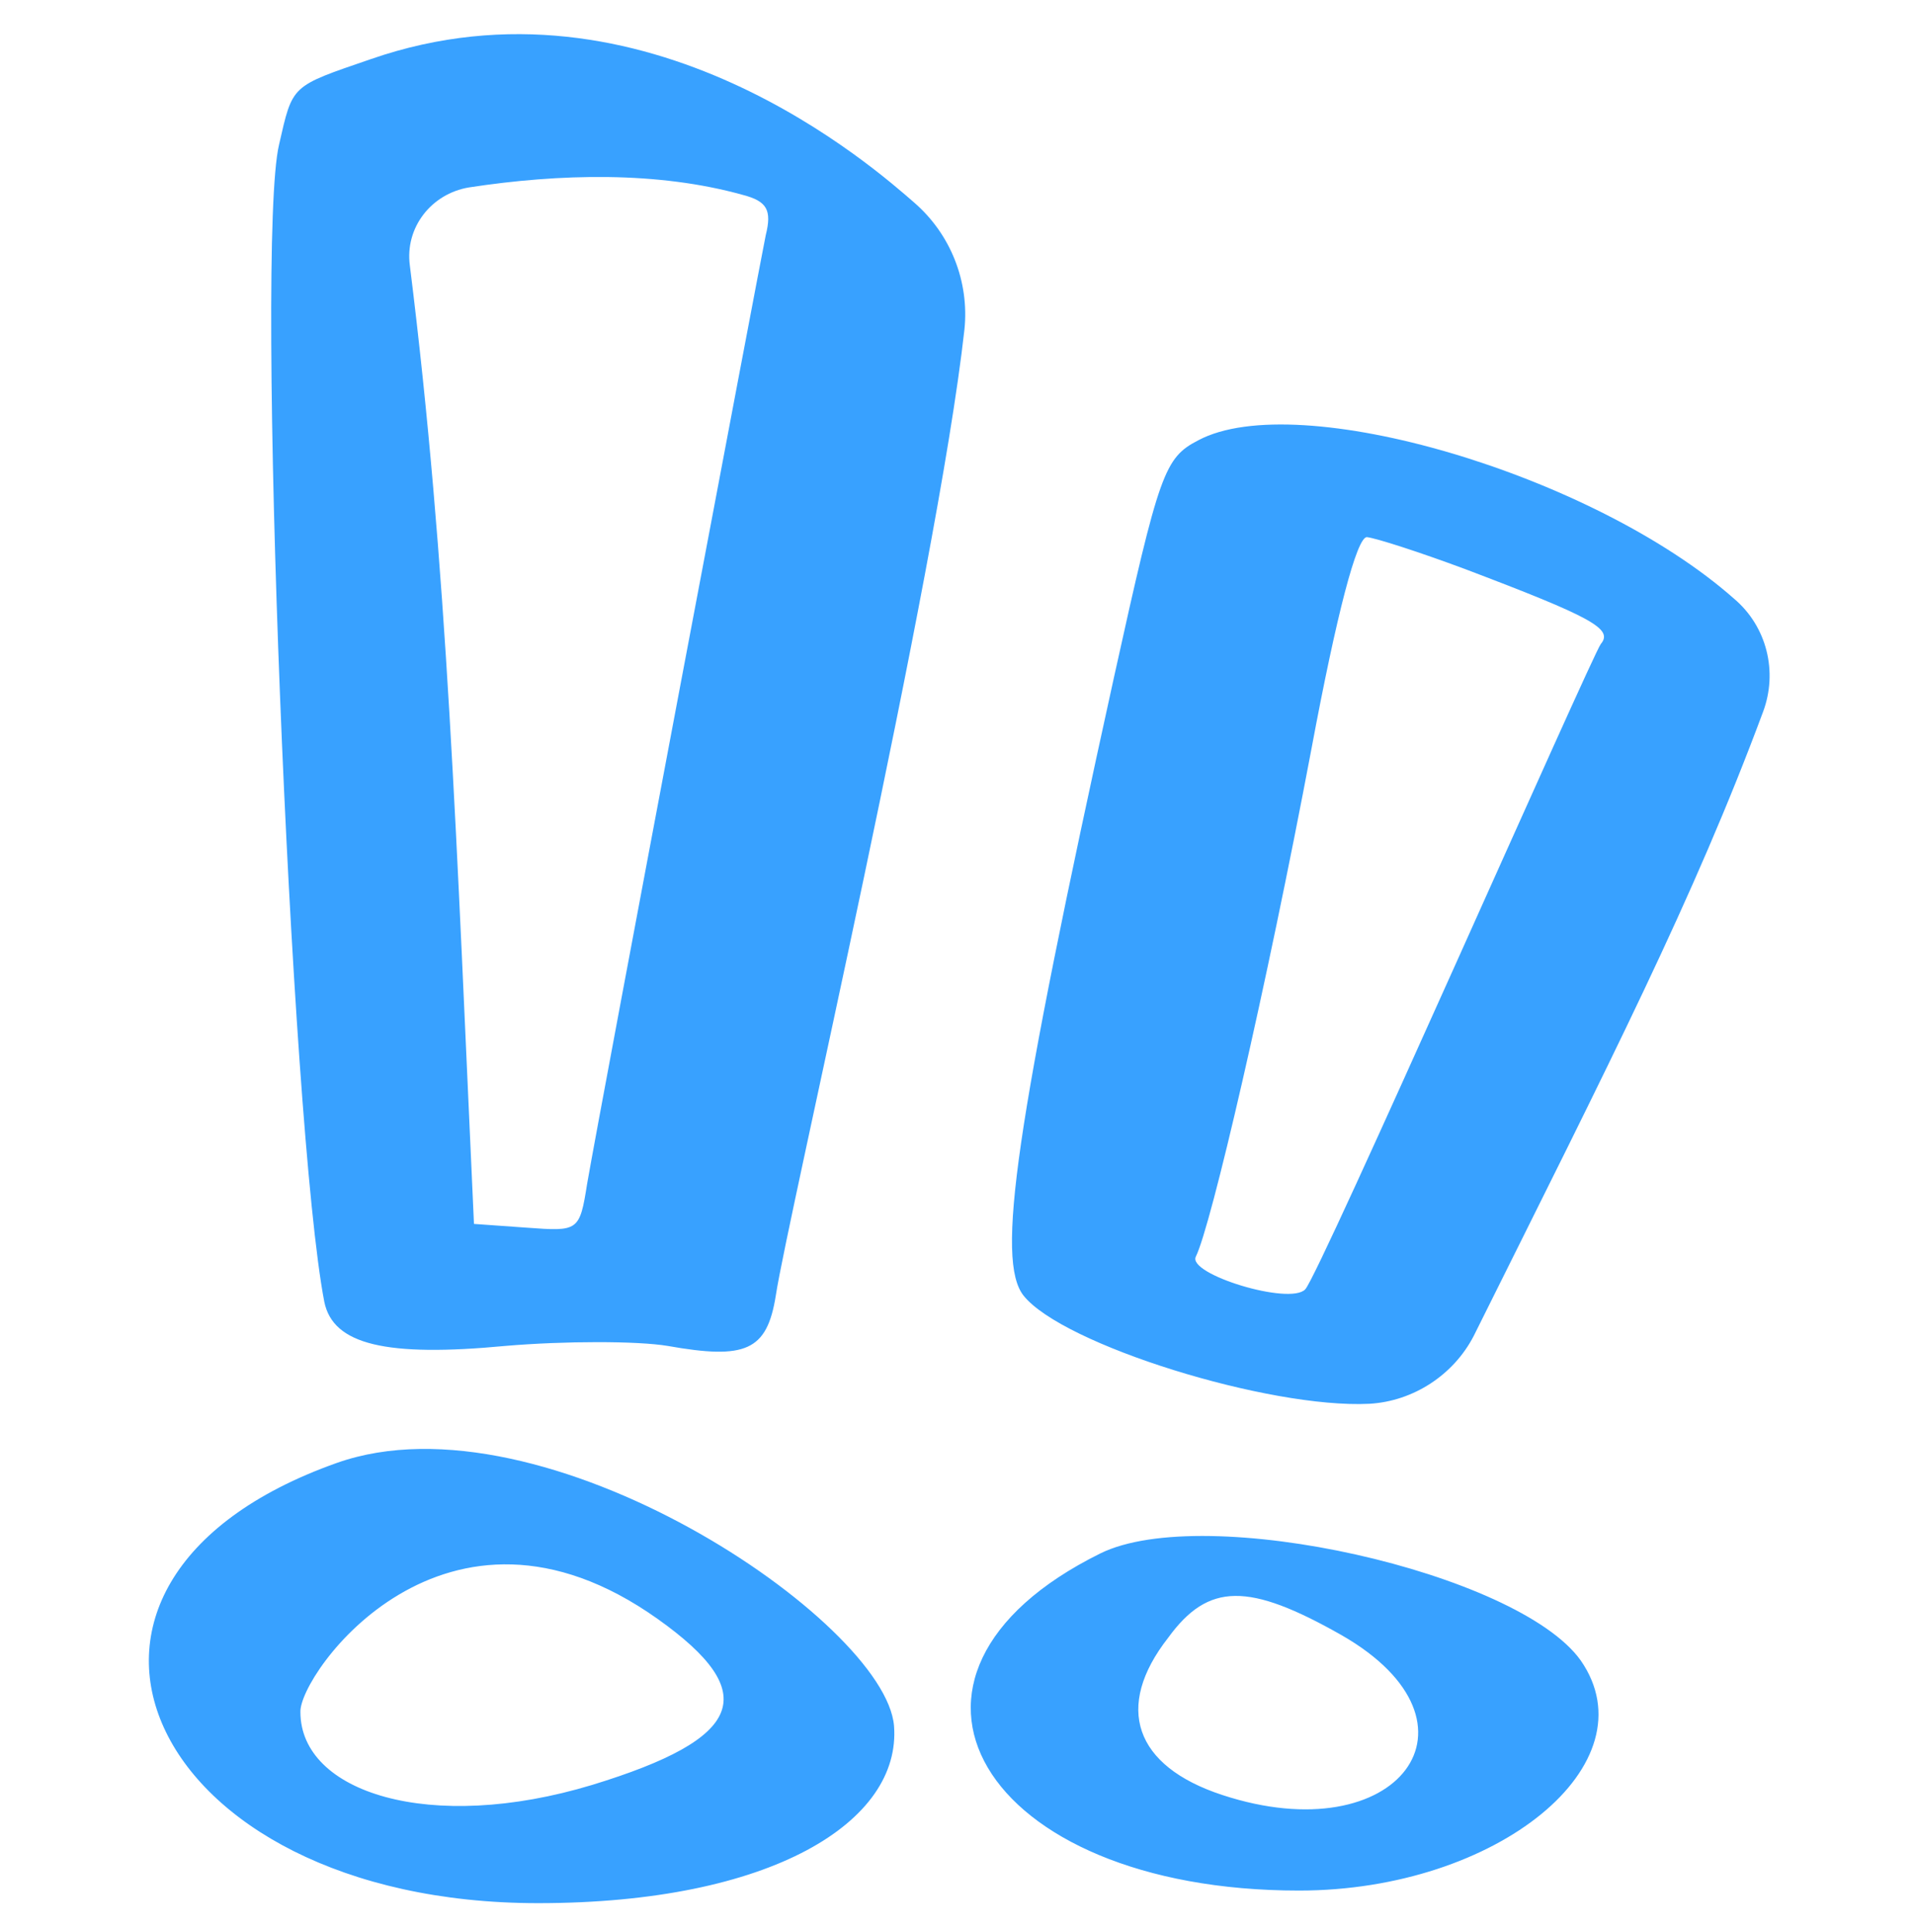 <svg width="111" height="112" viewBox="0 0 111 112" fill="none" xmlns="http://www.w3.org/2000/svg">
<path fill-rule="evenodd" clip-rule="evenodd" d="M21.507 3.428C16.839 5.032 16.985 4.887 16.183 8.388C14.797 14.222 16.839 65.276 18.808 75.486C19.319 77.966 22.381 78.695 29.311 78.039C32.738 77.747 36.969 77.747 38.719 78.039C43.241 78.841 44.481 78.33 44.991 75.121C45.647 70.745 54.327 33.477 55.931 19.109C56.22 16.324 55.131 13.574 53.014 11.742C50.897 9.91 37.479 -2.114 21.507 3.428ZM43.095 11.305C44.481 11.669 44.773 12.18 44.408 13.639C44.189 14.66 34.926 63.598 34.051 68.631C33.614 71.402 33.541 71.402 30.551 71.183L27.487 70.965C26.466 48.72 25.956 32.893 23.768 15.389C23.476 13.201 25.008 11.232 27.196 10.867C32.447 10.065 38.136 9.919 43.095 11.305ZM69.497 25.527C67.528 26.547 67.237 27.35 64.611 39.238C58.849 65.421 57.755 73.08 59.359 75.121C61.62 77.966 73.582 81.686 79.416 81.394C81.969 81.248 84.303 79.717 85.469 77.456C93.419 61.483 98.233 52.074 102.244 41.281C103.119 38.947 102.463 36.321 100.567 34.716C92.398 27.495 75.258 22.463 69.497 25.527ZM84.886 32.966C92.398 35.811 93.565 36.467 92.836 37.342C92.325 37.999 76.499 73.955 75.696 74.757C74.821 75.705 68.841 73.882 69.351 72.861C70.226 71.11 73.435 57.326 76.061 43.396C77.519 35.592 78.687 31.143 79.27 31.143C79.854 31.215 82.333 32.018 84.886 32.967V32.966ZM19.537 84.822C-0.009 91.751 8.452 110.349 31.207 110.349C44.773 110.349 52.285 105.608 51.847 100.065C51.337 94.011 31.498 80.592 19.538 84.822H19.537ZM63.808 90.073C49.513 97.148 56.88 109.619 75.331 109.619C86.855 109.619 95.826 102.253 91.669 96.272C88.022 91.167 69.862 87.083 63.808 90.073ZM38.136 93.866C44.189 98.168 43.168 100.794 34.343 103.493C24.935 106.337 17.422 103.93 17.422 99.263C17.35 97.075 25.81 85.114 38.136 93.866ZM77.811 94.814C86.709 99.919 81.093 107.431 70.882 104.076C65.777 102.399 64.61 98.971 67.746 94.96C70.081 91.751 72.414 91.751 77.811 94.814Z" fill="#38A1FF"/>
</svg>
